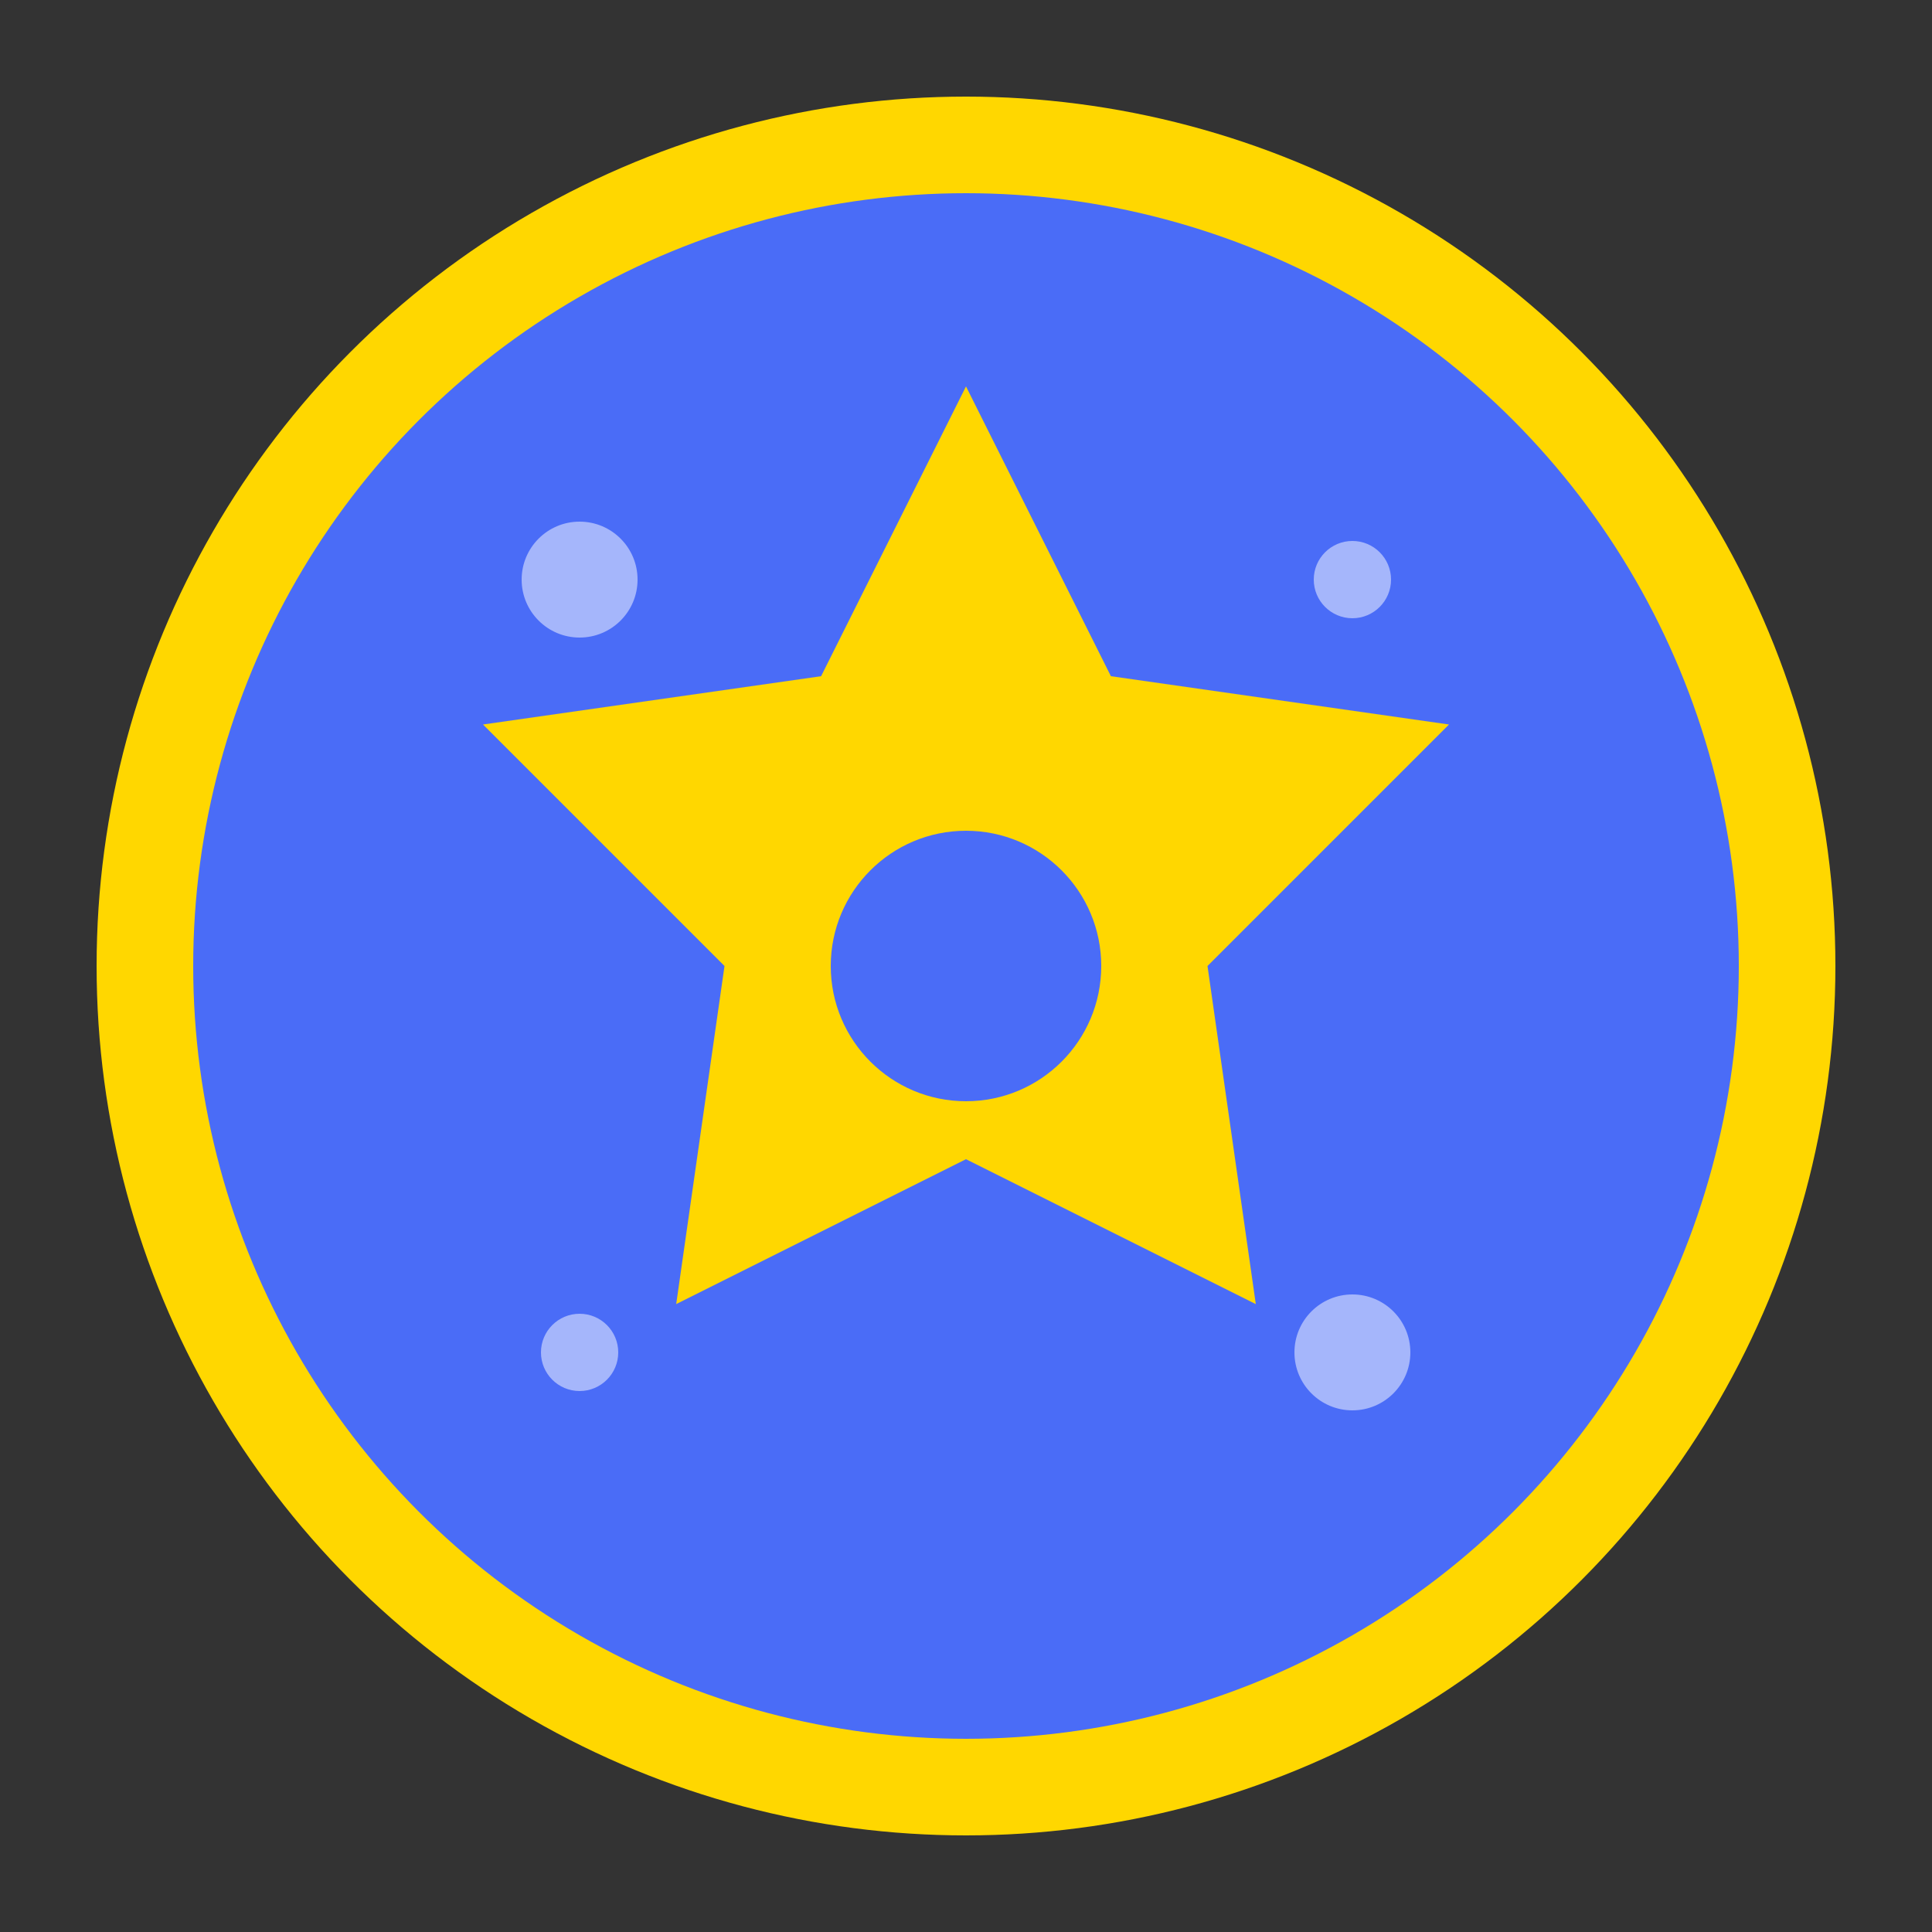 <svg xmlns="http://www.w3.org/2000/svg" viewBox="0 0 100 100" width="100" height="100">
  <rect x="0" y="0" width="100" height="100" fill="#333333" stroke="none"/>
  <!-- Badge Background -->
  <circle cx="50" cy="50" r="45" fill="#FFD700" />
  <circle cx="50" cy="50" r="40" fill="#4A6CF7" />
  
  <!-- Star Shape -->
  <path d="M50 20 L57.5 35 L75 37.5 L62.5 50 L65 67.5 L50 60 L35 67.5 L37.5 50 L25 37.5 L42.5 35 Z" fill="#FFD700" />
  
  <!-- Center Circle -->
  <circle cx="50" cy="50" r="10" fill="#FFD700" />
  <circle cx="50" cy="50" r="7" fill="#4A6CF7" />
  
  <!-- Decorative Elements -->
  <circle cx="30" cy="30" r="3" fill="white" opacity="0.5" />
  <circle cx="70" cy="30" r="2" fill="white" opacity="0.5" />
  <circle cx="30" cy="70" r="2" fill="white" opacity="0.5" />
  <circle cx="70" cy="70" r="3" fill="white" opacity="0.5" />
</svg>